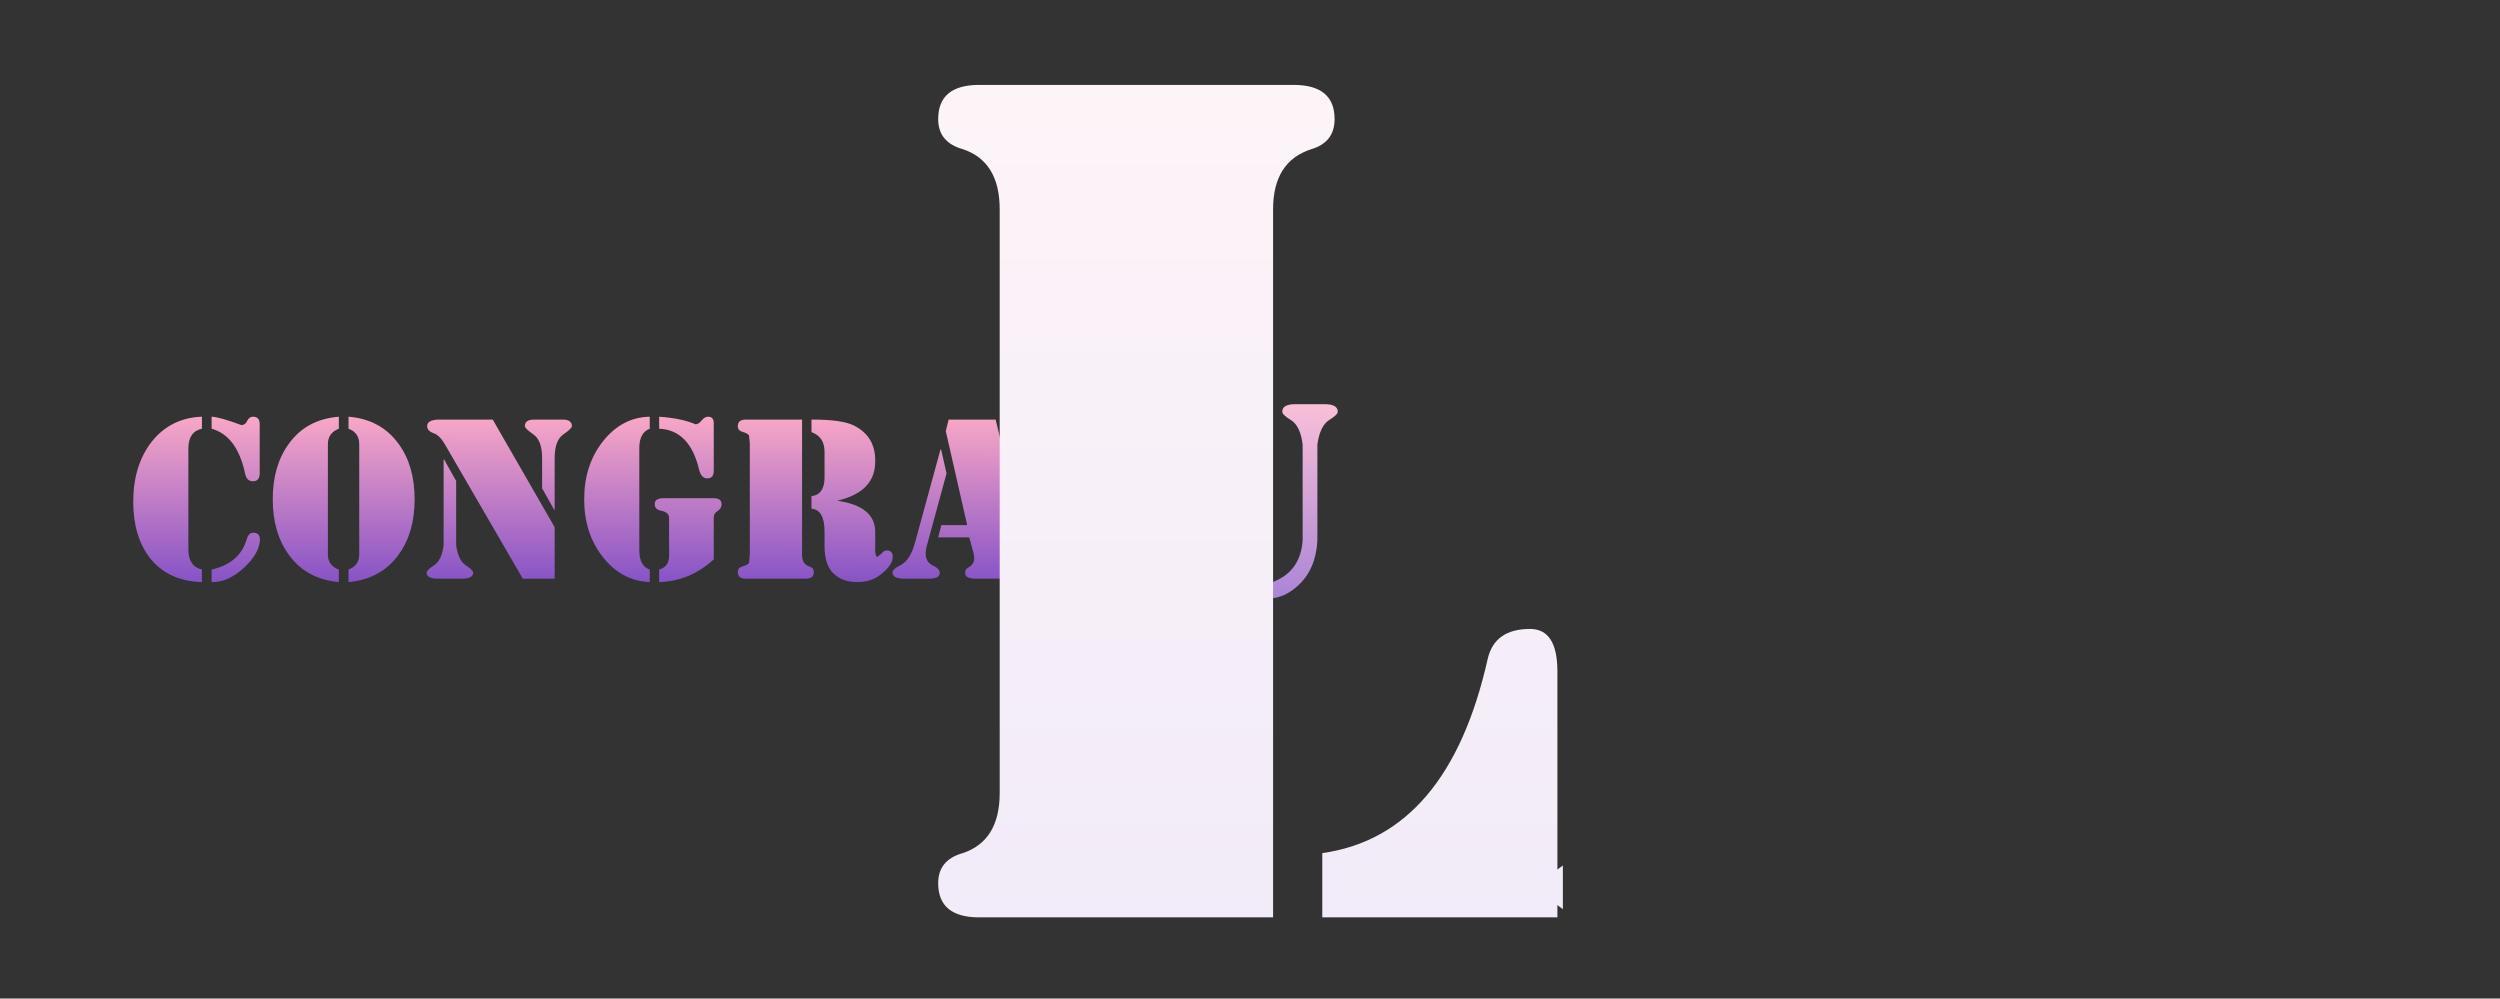 <?xml version="1.0" encoding="UTF-8" standalone="no"?>
<svg xmlns:xlink="http://www.w3.org/1999/xlink" height="191.1px" width="478.45px" xmlns="http://www.w3.org/2000/svg">
  <rect width="100%" height="100%" fill="#333333" stroke="none"/>
  <g transform="matrix(1.0, 0.0, 0.0, 1.0, 25.5, 79.75)">
    <use height="31.65" transform="matrix(1.0, 0.0, 0.0, 1.0, 0.0, 0.0)" width="24.25" xlink:href="#shape0"/>
    <use height="31.65" transform="matrix(1.0, 0.0, 0.0, 1.0, 26.7, 0.0)" width="27.15" xlink:href="#shape1"/>
    <use height="30.45" transform="matrix(1.0, 0.0, 0.0, 1.0, 56.15, 0.55)" width="27.8" xlink:href="#shape2"/>
    <use height="31.65" transform="matrix(1.0, 0.0, 0.0, 1.0, 86.3, 0.0)" width="26.3" xlink:href="#shape3"/>
    <use height="31.1" transform="matrix(1.0, 0.0, 0.0, 1.0, 115.7, 0.55)" width="29.65" xlink:href="#shape4"/>
    <use height="30.45" transform="matrix(1.0, 0.0, 0.0, 1.0, 145.3, 0.55)" width="28.3" xlink:href="#shape5"/>
    <use height="30.45" transform="matrix(1.0, 0.0, 0.0, 1.0, 174.8, 0.55)" width="25.35" xlink:href="#shape6"/>
    <use height="31.1" transform="matrix(1.2, 0.0, 0.0, 1.2, 197.1, -2.4)" width="27.85" xlink:href="#shape7"/>
    <use height="30.45" transform="matrix(5.232, 0.0, 0.0, 5.232, 154.05, -63.5)" width="22.85" xlink:href="#shape8"/>
  </g>
  <defs>
    <g id="shape0" transform="matrix(1.0, 0.0, 0.0, 1.0, 0.0, 0.0)">
      <path d="M13.15 2.3 Q10.55 2.85 10.55 6.1 L10.55 25.4 Q10.55 28.65 13.15 29.25 L13.15 31.65 Q6.75 31.5 3.2 27.05 0.0 22.9 0.0 16.3 0.0 9.25 3.6 4.7 7.25 0.2 13.15 0.0 L13.15 2.3 M20.7 1.6 Q21.45 1.6 21.8 0.8 22.2 0.0 22.9 0.0 24.2 0.0 24.2 1.4 L24.2 10.85 Q24.2 12.35 22.9 12.35 21.7 12.35 21.4 10.85 19.85 3.65 15.0 2.3 L15.0 0.0 Q16.5 0.05 20.7 1.6 M21.7 23.5 Q22.05 22.2 23.0 22.2 24.25 22.2 24.25 23.55 24.15 26.15 21.2 28.9 18.1 31.75 15.0 31.65 L15.0 29.25 Q20.35 28.05 21.7 23.5" fill="url(#gradient0)" fill-rule="evenodd" stroke="none"/>
    </g>
    <linearGradient gradientTransform="matrix(0.0, -0.021, 1, 7.0E-4, 68.8, 15.4)" gradientUnits="userSpaceOnUse" id="gradient0" spreadMethod="pad" x1="-819.2" x2="819.2">
      <stop offset="0.0" stop-color="#8350c6"/>
      <stop offset="1.0" stop-color="#ffacc6"/>
    </linearGradient>
    <g id="shape1" transform="matrix(1.0, 0.0, 0.0, 1.0, 0.0, 0.0)">
      <path d="M27.15 15.8 Q27.15 22.25 24.05 26.45 20.65 31.1 14.5 31.65 L14.5 29.25 Q16.55 28.5 16.55 26.35 L16.55 5.25 Q16.55 3.05 14.5 2.3 L14.5 0.0 Q20.65 0.5 24.05 5.15 27.15 9.35 27.15 15.8 M12.65 2.3 Q10.55 3.1 10.55 5.25 L10.55 26.35 Q10.55 28.5 12.65 29.25 L12.65 31.65 Q6.45 31.1 3.1 26.45 0.0 22.25 0.0 15.8 0.0 9.35 3.1 5.15 6.45 0.5 12.65 0.0 L12.65 2.3" fill="url(#gradient1)" fill-rule="evenodd" stroke="none"/>
    </g>
    <linearGradient gradientTransform="matrix(0.0, -0.021, 1, 7.0E-4, 42.1, 15.4)" gradientUnits="userSpaceOnUse" id="gradient1" spreadMethod="pad" x1="-819.2" x2="819.2">
      <stop offset="0.0" stop-color="#8350c6"/>
      <stop offset="1.0" stop-color="#ffacc6"/>
    </linearGradient>
    <g id="shape2" transform="matrix(1.0, 0.0, 0.0, 1.0, 0.0, 0.0)">
      <path d="M27.8 1.25 Q27.8 1.7 26.15 2.85 24.5 4.0 24.5 7.4 L24.5 17.25 24.4 17.25 22.1 13.15 22.1 7.4 Q22.1 4.0 20.45 2.85 18.8 1.7 18.8 1.25 18.8 0.0 20.55 0.0 L26.05 0.0 Q27.8 0.0 27.8 1.25 M24.5 20.6 L24.5 30.45 18.4 30.45 3.5 4.75 Q2.45 2.95 1.3 2.6 0.1 2.15 0.1 1.25 0.1 0.1 2.15 0.0 L12.65 0.0 24.5 20.6 M5.65 24.05 Q6.05 26.95 7.5 27.9 8.9 28.8 8.9 29.3 8.9 30.45 6.75 30.45 L2.15 30.45 Q0.0 30.45 0.0 29.3 0.0 28.8 1.4 27.9 2.9 26.95 3.25 24.05 L3.25 7.65 3.35 7.65 5.65 11.75 5.65 24.05" fill="url(#gradient2)" fill-rule="evenodd" stroke="none"/>
    </g>
    <linearGradient gradientTransform="matrix(0.0, -0.021, 1, 7.0E-4, 12.65, 14.85)" gradientUnits="userSpaceOnUse" id="gradient2" spreadMethod="pad" x1="-819.2" x2="819.2">
      <stop offset="0.0" stop-color="#8350c6"/>
      <stop offset="1.0" stop-color="#ffacc6"/>
    </linearGradient>
    <g id="shape3" transform="matrix(1.0, 0.0, 0.0, 1.0, 0.0, 0.0)">
      <path d="M22.0 10.15 Q20.2 2.55 14.35 2.3 L14.35 0.0 Q18.65 0.3 21.3 1.45 21.9 1.45 22.45 0.75 23.05 0.0 23.7 0.0 24.8 0.0 24.8 1.25 L24.8 10.35 Q24.8 11.8 23.55 11.8 22.4 11.8 22.0 10.15 M24.85 15.6 Q26.3 15.6 26.3 16.8 26.3 17.5 25.55 18.05 24.8 18.5 24.8 19.25 L24.8 27.3 Q20.2 31.5 14.35 31.65 L14.35 29.25 Q16.25 28.7 16.25 26.65 L16.25 19.35 Q16.25 18.25 14.55 17.95 13.5 17.7 13.5 16.7 13.5 15.6 15.15 15.6 L24.85 15.6 M12.55 0.0 L12.55 2.3 Q10.55 3.05 10.55 6.0 L10.55 25.5 Q10.55 28.6 12.55 29.25 L12.55 31.65 Q7.25 31.45 3.6 26.9 0.0 22.35 0.0 15.8 0.0 9.25 3.6 4.7 7.25 0.1 12.55 0.0" fill="url(#gradient3)" fill-rule="evenodd" stroke="none"/>
    </g>
    <linearGradient gradientTransform="matrix(0.0, -0.021, 1, 7.0E-4, -17.5, 15.4)" gradientUnits="userSpaceOnUse" id="gradient3" spreadMethod="pad" x1="-819.2" x2="819.2">
      <stop offset="0.0" stop-color="#8350c6"/>
      <stop offset="1.0" stop-color="#ffacc6"/>
    </linearGradient>
    <g id="shape4" transform="matrix(1.0, 0.0, 0.0, 1.0, 0.0, 0.0)">
      <path d="M16.6 6.15 Q16.6 3.3 14.1 2.4 L14.1 0.0 14.3 0.0 Q19.85 0.0 22.15 1.1 26.3 3.15 26.3 7.8 26.45 13.75 19.15 15.5 L19.15 15.55 Q26.25 16.6 26.3 21.45 L26.3 25.05 Q26.3 26.25 26.75 26.25 L27.5 25.65 Q27.95 25.05 28.5 25.05 29.65 25.05 29.65 26.25 29.65 27.85 27.4 29.6 25.65 31.1 22.8 31.1 19.95 31.1 18.2 29.35 16.6 27.7 16.6 24.2 L16.6 21.45 Q16.6 17.25 14.1 17.05 L14.1 14.65 Q16.6 14.35 16.6 11.1 L16.6 6.15 M14.55 29.2 Q14.55 30.45 13.05 30.45 L1.55 30.45 Q0.0 30.45 0.0 29.2 0.0 28.35 0.9 28.1 1.95 27.8 2.15 27.4 L2.3 25.9 2.3 4.55 2.15 3.05 Q1.95 2.65 0.9 2.35 0.0 2.1 0.0 1.25 0.0 0.0 1.55 0.0 L12.3 0.0 12.3 25.9 Q12.3 27.65 13.65 28.1 14.55 28.35 14.55 29.2" fill="url(#gradient4)" fill-rule="evenodd" stroke="none"/>
    </g>
    <linearGradient gradientTransform="matrix(0.0, -0.021, 1, 7.0E-4, -46.9, 14.85)" gradientUnits="userSpaceOnUse" id="gradient4" spreadMethod="pad" x1="-819.2" x2="819.2">
      <stop offset="0.0" stop-color="#8350c6"/>
      <stop offset="1.0" stop-color="#ffacc6"/>
    </linearGradient>
    <g id="shape5" transform="matrix(1.0, 0.0, 0.0, 1.0, 0.0, 0.0)">
      <path d="M25.85 25.75 Q26.3 27.75 27.25 28.15 28.3 28.6 28.3 29.4 28.3 30.45 26.05 30.45 L15.9 30.45 Q13.9 30.45 13.9 29.35 13.9 28.55 14.7 28.2 15.95 27.45 15.55 25.7 L14.7 22.55 8.75 22.55 9.35 20.2 14.3 20.2 10.2 2.2 10.75 0.0 19.75 0.0 25.85 25.75 M10.35 10.3 L6.55 24.25 Q5.8 27.1 7.85 28.0 9.05 28.55 9.05 29.35 9.05 30.45 6.95 30.45 L2.25 30.45 Q0.0 30.45 0.0 29.25 0.0 28.65 1.55 27.85 3.4 26.9 4.3 23.6 L9.2 5.7 9.3 5.7 10.35 10.3" fill="url(#gradient5)" fill-rule="evenodd" stroke="none"/>
    </g>
    <linearGradient gradientTransform="matrix(0.0, -0.021, 1, 7.0E-4, -76.5, 14.85)" gradientUnits="userSpaceOnUse" id="gradient5" spreadMethod="pad" x1="-819.2" x2="819.2">
      <stop offset="0.0" stop-color="#8350c6"/>
      <stop offset="1.0" stop-color="#ffacc6"/>
    </linearGradient>
    <g id="shape6" transform="matrix(1.0, 0.0, 0.0, 1.0, 0.0, 0.0)">
      <path d="M25.35 9.5 Q25.35 10.7 24.0 10.7 22.75 10.7 22.55 8.7 21.8 4.05 19.5 2.35 L19.5 0.0 25.35 0.0 25.35 9.5 M17.65 0.0 L17.65 25.9 Q17.65 27.65 19.05 28.1 19.95 28.35 19.95 29.2 19.95 30.45 18.45 30.45 L6.9 30.45 Q5.4 30.45 5.4 29.2 5.4 28.35 6.3 28.1 L7.55 27.4 7.7 25.9 7.7 0.0 17.65 0.0 M0.0 0.0 L5.85 0.0 5.85 2.35 Q3.55 4.05 2.8 8.7 2.6 10.7 1.35 10.7 0.0 10.7 0.0 9.5 L0.0 0.0" fill="url(#gradient6)" fill-rule="evenodd" stroke="none"/>
    </g>
    <linearGradient gradientTransform="matrix(0.0, -0.021, 1, 7.0E-4, -106.0, 14.85)" gradientUnits="userSpaceOnUse" id="gradient6" spreadMethod="pad" x1="-819.2" x2="819.2">
      <stop offset="0.0" stop-color="#8350c6"/>
      <stop offset="1.0" stop-color="#ffacc6"/>
    </linearGradient>
    <g id="shape7" transform="matrix(1.0, 0.0, 0.0, 1.0, 0.0, 0.0)">
      <path d="M20.4 2.55 Q19.0 1.7 19.0 1.2 19.0 0.0 21.1 0.0 L25.75 0.0 Q27.85 0.0 27.85 1.2 27.85 1.7 26.45 2.55 25.0 3.5 24.6 6.45 L24.6 21.8 Q24.35 26.3 21.55 28.9 19.35 30.95 16.8 31.0 L16.8 28.6 Q21.9 27.05 22.25 21.7 L22.25 6.45 Q21.9 3.5 20.4 2.55 M13.65 2.35 Q12.25 2.8 12.25 4.55 L12.25 24.15 Q12.25 27.9 14.95 28.65 L14.95 31.1 Q9.35 31.1 6.45 29.5 2.3 27.2 2.3 23.85 L2.3 4.55 2.15 3.05 Q1.95 2.65 0.9 2.35 0.0 2.1 0.0 1.25 0.0 0.0 1.5 0.0 L13.05 0.0 Q14.55 0.0 14.55 1.25 14.55 2.1 13.65 2.35" fill="url(#gradient7)" fill-rule="evenodd" stroke="none"/>
    </g>
    <linearGradient gradientTransform="matrix(0.0, -0.021, 1, 7.0E-4, -134.0, 14.85)" gradientUnits="userSpaceOnUse" id="gradient7" spreadMethod="pad" x1="-819.2" x2="819.2">
      <stop offset="0.0" stop-color="#a782d7"/>
      <stop offset="1.0" stop-color="#ffc4d7"/>
    </linearGradient>
    <g id="shape8" transform="matrix(1.0, 0.0, 0.0, 1.0, 0.0, 0.0)">
      <path d="M14.5 1.25 Q14.5 2.1 13.65 2.35 12.25 2.8 12.25 4.55 L12.25 30.45 1.5 30.45 Q0.0 30.45 0.0 29.2 0.0 28.35 0.9 28.1 2.25 27.65 2.25 25.9 L2.25 4.55 Q2.25 2.8 0.9 2.35 0.0 2.1 0.0 1.25 0.0 0.0 1.5 0.0 L13.0 0.0 Q14.5 0.0 14.5 1.25 M21.65 19.9 Q22.65 19.9 22.65 21.45 L22.65 28.7 22.85 28.55 22.85 30.15 22.65 30.0 22.65 30.45 14.05 30.45 14.05 28.1 Q18.65 27.45 20.1 21.0 20.35 19.9 21.65 19.9" fill="url(#gradient8)" fill-rule="evenodd" stroke="none"/>
    </g>
    <linearGradient gradientTransform="matrix(0.0, -0.021, 1, 7.0E-4, -164.8, 14.85)" gradientUnits="userSpaceOnUse" id="gradient8" spreadMethod="pad" x1="-819.2" x2="819.2">
      <stop offset="0.0" stop-color="#f1ebf8"/>
      <stop offset="1.0" stop-color="#fef5f8"/>
    </linearGradient>
  </defs>
</svg>
